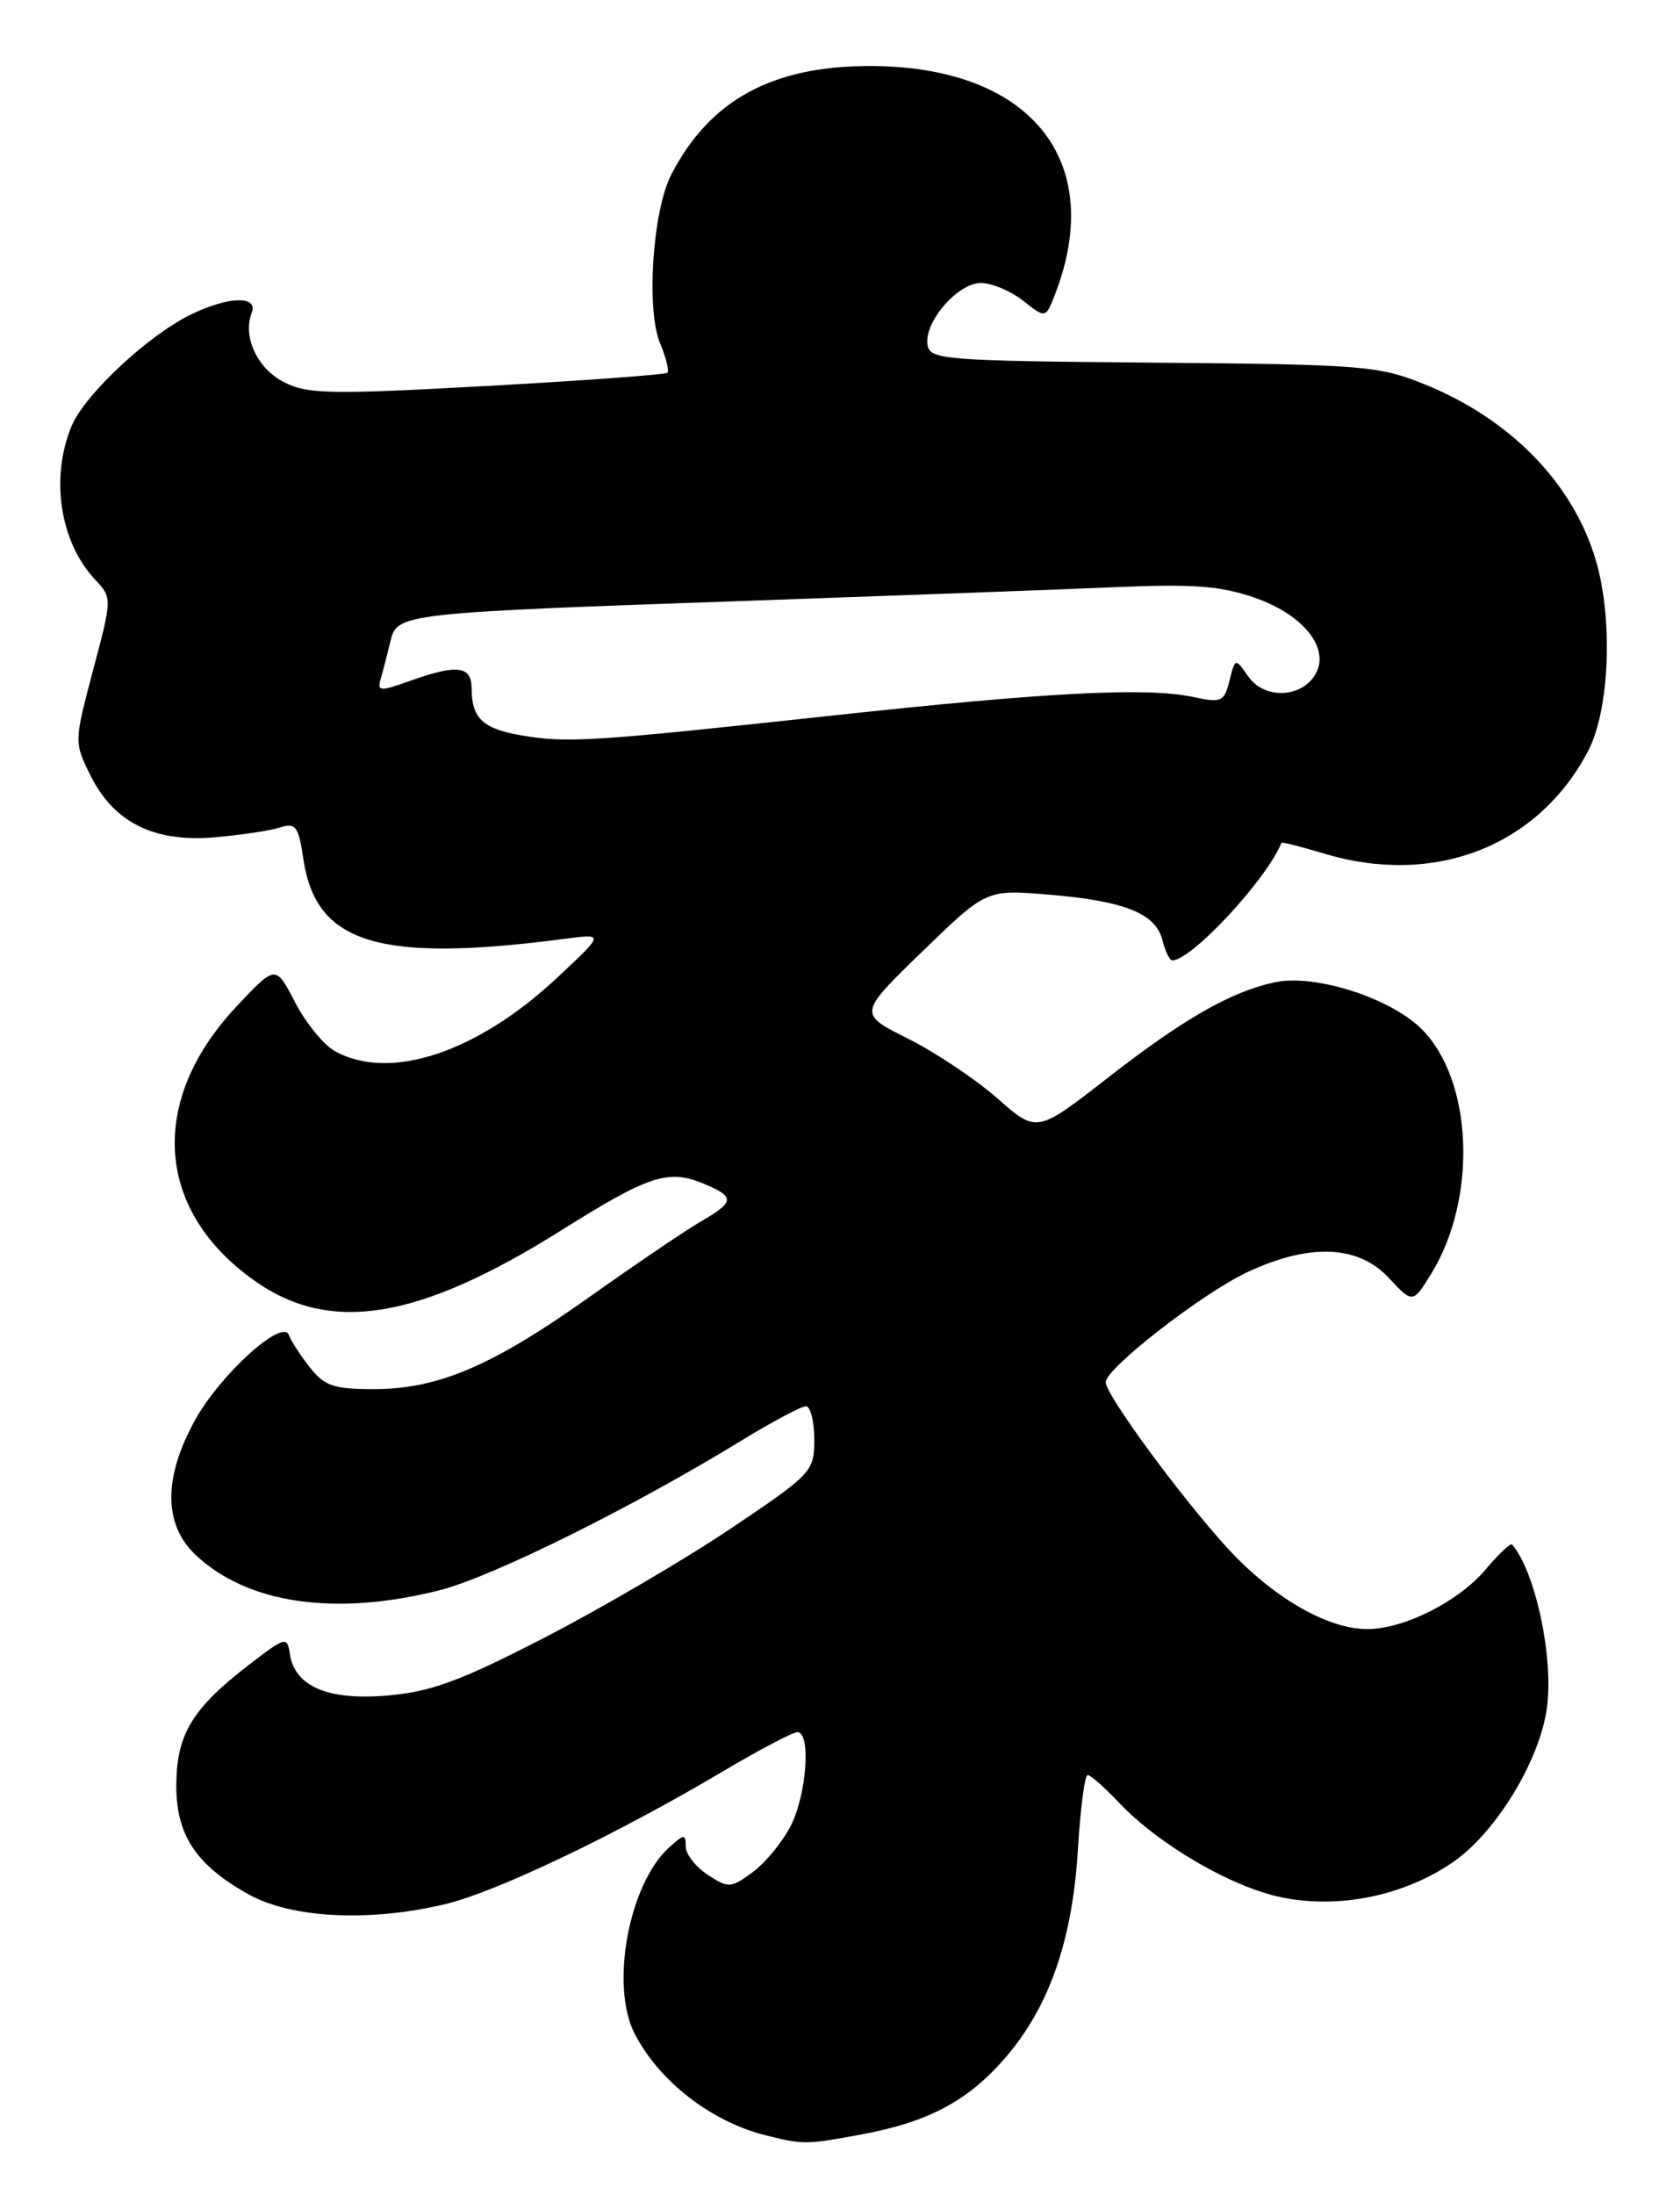 <?xml version="1.0" encoding="UTF-8" standalone="no"?>
<!DOCTYPE svg PUBLIC "-//W3C//DTD SVG 1.1//EN" "http://www.w3.org/Graphics/SVG/1.1/DTD/svg11.dtd" >
<svg xmlns="http://www.w3.org/2000/svg" xmlns:xlink="http://www.w3.org/1999/xlink" version="1.1" viewBox="0 0 196 256">
 <g >
 <path fill="currentColor"
d=" M 100.53 248.91 C 108.36 247.46 113.02 244.96 117.38 239.86 C 122.43 233.97 125.12 226.21 125.75 215.75 C 126.04 210.94 126.55 207.00 126.89 207.00 C 127.23 207.00 128.85 208.43 130.50 210.17 C 135.14 215.09 143.57 220.01 149.44 221.25 C 156.15 222.65 163.76 221.11 169.50 217.17 C 174.51 213.73 179.63 205.34 180.47 199.18 C 181.28 193.32 179.14 183.30 176.41 180.12 C 176.23 179.92 174.84 181.22 173.33 183.02 C 170.19 186.75 163.87 189.95 159.57 189.98 C 154.90 190.01 148.47 186.29 143.17 180.50 C 137.71 174.52 129.00 162.66 129.00 161.19 C 129.00 159.58 140.24 150.84 145.50 148.37 C 152.75 144.96 158.43 145.18 162.01 149.01 C 164.82 152.02 164.82 152.02 166.95 148.58 C 172.39 139.78 171.87 126.02 165.86 120.01 C 162.22 116.37 153.37 113.55 148.73 114.55 C 143.59 115.66 138.11 118.79 129.23 125.70 C 120.96 132.14 120.96 132.14 116.36 128.09 C 113.83 125.86 109.14 122.73 105.94 121.13 C 100.12 118.22 100.12 118.22 107.60 110.97 C 115.08 103.71 115.08 103.71 122.45 104.34 C 131.25 105.08 134.85 106.53 135.63 109.67 C 135.95 110.95 136.46 112.00 136.76 112.00 C 139.01 112.00 147.71 102.64 149.51 98.29 C 149.55 98.17 151.78 98.73 154.46 99.54 C 167.31 103.41 179.40 98.74 185.25 87.64 C 187.77 82.88 188.22 72.34 186.20 65.41 C 183.58 56.41 176.24 48.86 166.16 44.80 C 160.84 42.65 158.96 42.50 134.50 42.29 C 110.11 42.08 108.48 41.95 108.21 40.22 C 107.78 37.57 111.73 33.00 114.44 33.00 C 115.70 33.00 117.91 33.93 119.36 35.07 C 122.00 37.14 122.00 37.14 123.09 34.32 C 129.12 18.70 120.20 7.70 101.48 7.70 C 90.08 7.70 82.81 11.67 78.32 20.35 C 76.14 24.56 75.37 36.07 77.00 40.01 C 77.70 41.69 78.09 43.25 77.87 43.47 C 77.64 43.69 68.17 44.38 56.82 45.01 C 38.46 46.02 35.84 45.97 33.10 44.55 C 30.00 42.95 28.30 39.28 29.36 36.50 C 30.14 34.48 26.80 34.53 22.43 36.60 C 17.42 38.98 9.92 45.95 8.36 49.67 C 5.84 55.72 6.98 63.20 11.11 67.61 C 13.09 69.72 13.09 69.75 10.86 78.15 C 8.64 86.55 8.64 86.59 10.57 90.46 C 13.28 95.91 17.98 98.25 25.00 97.65 C 28.02 97.39 31.46 96.88 32.62 96.51 C 34.52 95.91 34.82 96.32 35.41 100.28 C 36.89 110.09 44.29 112.31 66.00 109.47 C 70.50 108.88 70.50 108.88 65.00 114.02 C 55.66 122.76 45.47 126.13 39.08 122.59 C 37.76 121.85 35.66 119.28 34.42 116.88 C 32.16 112.50 32.16 112.50 27.56 117.41 C 17.24 128.42 18.12 141.22 29.76 149.40 C 38.60 155.61 48.89 153.90 65.53 143.45 C 75.68 137.08 77.96 136.33 82.02 138.01 C 85.79 139.57 85.76 140.13 81.75 142.46 C 79.96 143.49 74.11 147.46 68.74 151.27 C 57.42 159.31 51.11 162.00 43.56 162.00 C 38.95 162.00 37.85 161.62 36.14 159.45 C 35.04 158.05 33.94 156.36 33.71 155.70 C 33.00 153.68 25.74 160.24 22.77 165.58 C 19.07 172.27 19.06 177.72 22.75 181.26 C 28.79 187.04 39.14 188.55 51.36 185.43 C 57.47 183.87 73.82 175.76 86.43 168.04 C 90.06 165.82 93.48 164.00 94.02 164.00 C 94.56 164.00 95.00 165.73 95.00 167.85 C 95.00 171.61 94.76 171.87 85.25 178.26 C 79.89 181.86 70.10 187.59 63.50 190.99 C 53.76 196.01 50.33 197.28 45.28 197.72 C 38.30 198.34 34.39 196.69 33.82 192.89 C 33.51 190.81 33.32 190.86 29.09 194.11 C 22.50 199.18 20.66 202.17 20.57 207.90 C 20.48 213.90 22.77 217.43 28.97 220.90 C 34.02 223.72 43.15 224.17 52.00 222.04 C 57.96 220.61 71.89 213.95 84.28 206.61 C 88.56 204.07 92.49 202.00 93.03 202.00 C 94.64 202.00 94.12 209.26 92.25 212.93 C 91.29 214.81 89.29 217.25 87.81 218.33 C 85.26 220.20 84.98 220.22 82.56 218.63 C 81.15 217.71 80.00 216.22 80.00 215.32 C 80.00 213.85 79.81 213.86 78.07 215.44 C 73.36 219.70 71.16 231.57 74.05 237.18 C 76.94 242.78 83.07 247.50 89.50 249.06 C 93.81 250.11 94.03 250.11 100.53 248.91 Z  M 60.91 85.77 C 56.32 84.99 55.04 83.79 55.02 80.25 C 55.00 77.63 53.31 77.44 47.72 79.44 C 44.30 80.66 43.98 80.63 44.42 79.14 C 44.69 78.24 45.19 76.29 45.54 74.82 C 46.33 71.51 46.57 71.48 88.50 70.02 C 105.00 69.44 123.67 68.75 130.00 68.48 C 139.33 68.08 142.44 68.32 146.48 69.74 C 152.22 71.77 155.27 75.75 153.40 78.74 C 151.72 81.43 147.48 81.52 145.65 78.91 C 144.11 76.71 144.11 76.71 143.44 79.38 C 142.82 81.86 142.51 81.99 139.14 81.27 C 133.76 80.13 122.16 80.73 97.00 83.46 C 68.98 86.49 66.19 86.67 60.91 85.77 Z "/>
</g>
</svg>